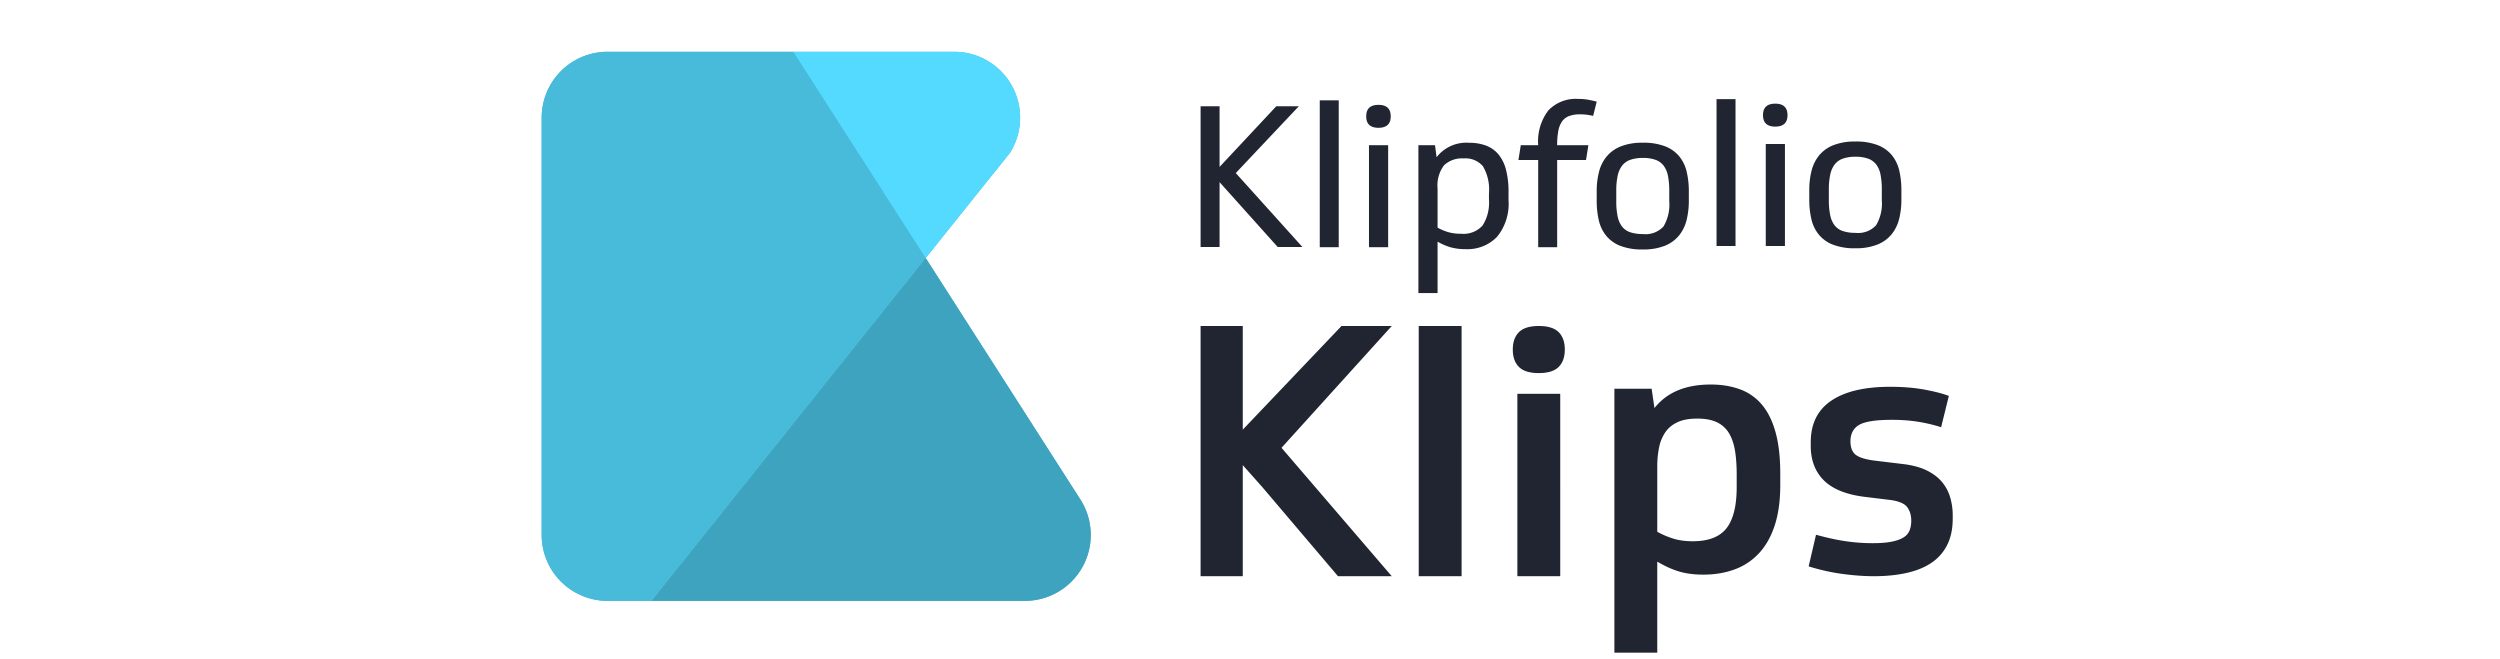 <svg viewBox="0 0 129 60" fill="none" xmlns="http://www.w3.org/2000/svg" height="34px"><path fill-rule="evenodd" clip-rule="evenodd" d="m49.05 45.475-14.08-21.98 7.68-9.59a6 6 0 0 0-5.08-9.19H6a6 6 0 0 0-6 6v38a6 6 0 0 0 6 6h38.05a6 6 0 0 0 5-9.24" fill="#48BBDB"></path><path fill-rule="evenodd" clip-rule="evenodd" d="M49.05 45.475a6 6 0 0 1-5 9.24H10l24.97-31.22 14.08 21.98Z" fill="#3EA3BF"></path><path fill-rule="evenodd" clip-rule="evenodd" d="M34.97 23.495 10 54.715H6a6 6 0 0 1-6-6v-38a6 6 0 0 1 6-6h16.92l12.05 18.78Z" fill="#48BBDB"></path><path fill-rule="evenodd" clip-rule="evenodd" d="m42.65 13.905-7.68 9.59-12.05-18.78h14.65a6 6 0 0 1 5.08 9.19" fill="#54DAFF"></path><path d="M61.729 16.587v5.904h-1.728V9.675h1.728V15.2l5.165-5.526h2.053l-5.742 6.084 6.066 6.732h-2.25l-5.292-5.904ZM72.58 22.509h-1.728V9.135h1.728v13.374ZM76.198 9.549c.744 0 1.116.348 1.116 1.044 0 .696-.372 1.044-1.116 1.044-.744 0-1.116-.348-1.116-1.044 0-.696.372-1.044 1.116-1.044Zm-.864 3.672h1.746v9.288h-1.746V13.22ZM88.042 18.206a4.777 4.777 0 0 1-1.044 3.357 3.76 3.76 0 0 1-2.898 1.125c-.44.005-.88-.05-1.305-.162a5.325 5.325 0 0 1-1.215-.522v4.68h-1.746V13.22h1.512l.144 1.098a3.417 3.417 0 0 1 2.988-1.314 4.254 4.254 0 0 1 1.512.252c.437.163.824.436 1.125.792.33.409.567.885.693 1.395.168.674.246 1.367.234 2.061v.702Zm-1.782-.594a4.173 4.173 0 0 0-.55-2.475 2.08 2.08 0 0 0-1.754-.71 2.357 2.357 0 0 0-1.782.62 3.02 3.02 0 0 0-.594 2.115v3.564c.31.175.64.314.981.414.372.102.757.15 1.143.144a2.343 2.343 0 0 0 1.98-.756c.438-.704.64-1.53.576-2.358v-.558ZM95.313 13.22l-.216 1.35H92.47v7.939h-1.728V14.57h-1.8l.216-1.35h1.584a4.657 4.657 0 0 1 .927-3.168 3.457 3.457 0 0 1 2.726-1.044c.314-.003.628.025.937.08.249.045.495.102.738.171l-.324 1.296a4.832 4.832 0 0 0-1.17-.144 2.814 2.814 0 0 0-1.035.162c-.26.1-.482.275-.639.504a2.26 2.26 0 0 0-.333.873 6.988 6.988 0 0 0-.1 1.27h2.844ZM100.264 12.996a5.434 5.434 0 0 1 2.052.333c.501.194.944.513 1.287.927.326.411.553.892.666 1.404a7.75 7.75 0 0 1 .19 1.764v.846c.005.6-.064 1.199-.207 1.782a3.588 3.588 0 0 1-.694 1.404 3.21 3.21 0 0 1-1.296.927 5.265 5.265 0 0 1-1.998.333 5.432 5.432 0 0 1-2.051-.333 3.134 3.134 0 0 1-1.287-.927 3.46 3.46 0 0 1-.666-1.404 7.839 7.839 0 0 1-.19-1.782v-.846a7.125 7.125 0 0 1 .207-1.764c.125-.514.362-.993.694-1.404a3.215 3.215 0 0 1 1.295-.927 5.263 5.263 0 0 1 1.998-.333Zm.018 8.316a2.208 2.208 0 0 0 1.872-.693c.408-.692.59-1.494.523-2.295v-.936a6.912 6.912 0 0 0-.118-1.377 2.223 2.223 0 0 0-.396-.927 1.63 1.63 0 0 0-.737-.531 3.307 3.307 0 0 0-1.144-.171c-.39-.01-.78.047-1.151.171a1.62 1.62 0 0 0-.747.53c-.203.276-.341.593-.406.928a6.45 6.45 0 0 0-.126 1.377v.936c-.007.465.035.93.126 1.386.063.336.201.653.406.927.194.24.453.418.747.513.372.117.76.171 1.151.162ZM108.711 22.4h-1.728V9.026h1.728V22.4ZM112.329 9.44c.744 0 1.116.348 1.116 1.044 0 .697-.372 1.045-1.116 1.044-.744 0-1.116-.348-1.116-1.044 0-.695.372-1.043 1.116-1.044Zm-.864 3.672h1.746V22.4h-1.746v-9.288ZM119.62 12.887c.7-.022 1.397.091 2.053.333.501.194.944.513 1.287.927.325.412.553.892.666 1.405.13.578.193 1.17.189 1.763v.846c.005.6-.064 1.2-.207 1.782a3.585 3.585 0 0 1-.694 1.404 3.198 3.198 0 0 1-1.296.927 5.265 5.265 0 0 1-1.998.333 5.433 5.433 0 0 1-2.051-.333 3.13 3.13 0 0 1-1.287-.927 3.462 3.462 0 0 1-.666-1.404 7.85 7.85 0 0 1-.189-1.782v-.846a7.082 7.082 0 0 1 .207-1.764c.125-.513.361-.992.692-1.404a3.226 3.226 0 0 1 1.296-.927 5.267 5.267 0 0 1 1.998-.333Zm.019 8.316a2.214 2.214 0 0 0 1.872-.692 3.881 3.881 0 0 0 .521-2.295v-.936a6.912 6.912 0 0 0-.117-1.377 2.224 2.224 0 0 0-.395-.928 1.63 1.63 0 0 0-.739-.53 3.284 3.284 0 0 0-1.142-.172 3.372 3.372 0 0 0-1.152.172 1.62 1.62 0 0 0-.747.53 2.31 2.31 0 0 0-.405.928 6.366 6.366 0 0 0-.126 1.377v.936c-.007.465.035.93.126 1.385.062.336.201.654.405.928.194.24.453.417.747.512.372.117.762.172 1.152.162Z" fill="#202531"></path><path fill-rule="evenodd" clip-rule="evenodd" d="M79.864 52.47h3.904V29.685h-3.904v22.783ZM108.817 43.174c0-.768-.048-1.461-.144-2.08-.096-.618-.272-1.152-.528-1.6a2.528 2.528 0 0 0-1.088-1.024c-.469-.234-1.078-.352-1.824-.352-.747 0-1.355.112-1.824.336-.47.224-.838.533-1.104.928a3.77 3.77 0 0 0-.56 1.392 8.612 8.612 0 0 0-.16 1.696v5.952a7.754 7.754 0 0 0 1.568.656c.49.139 1.045.208 1.664.208 1.429 0 2.453-.394 3.072-1.184.618-.79.928-2.037.928-3.744v-1.184Zm3.968 1.024c0 1.387-.166 2.592-.496 3.616-.331 1.024-.805 1.872-1.424 2.544a5.647 5.647 0 0 1-2.224 1.488c-.864.32-1.819.48-2.864.48-.811 0-1.531-.091-2.16-.272-.63-.181-1.307-.485-2.032-.912v8.288h-3.904V35.398h3.392l.256 1.76c1.13-1.43 2.837-2.144 5.12-2.144.981 0 1.867.144 2.656.432a4.695 4.695 0 0 1 2 1.392c.544.64.96 1.478 1.248 2.512.288 1.035.432 2.288.432 3.76v1.088ZM124.009 42.26c.853.108 1.568.305 2.144.593.576.288 1.035.64 1.376 1.056.341.416.586.886.736 1.408.149.523.224 1.05.224 1.584v.32c0 .939-.171 1.744-.512 2.416a4.218 4.218 0 0 1-1.456 1.632c-.629.416-1.387.72-2.272.912-.886.192-1.862.288-2.928.288-.896 0-1.856-.07-2.88-.208a18.632 18.632 0 0 1-3.072-.688l.672-2.88c1.003.277 1.909.475 2.72.592.811.118 1.621.176 2.432.176.725 0 1.317-.048 1.776-.144.458-.096.816-.23 1.072-.4a1.32 1.32 0 0 0 .528-.64c.096-.256.144-.544.144-.864 0-.49-.123-.901-.368-1.232-.245-.33-.763-.55-1.552-.656l-2.368-.288c-1.664-.213-2.891-.714-3.68-1.504-.789-.79-1.184-1.834-1.184-3.136v-.32c0-1.685.624-2.95 1.872-3.792 1.248-.842 3.034-1.264 5.36-1.264 1.152 0 2.192.086 3.12.256.928.17 1.669.363 2.224.576l-.704 2.848a14.527 14.527 0 0 0-2.192-.512 15.476 15.476 0 0 0-2.288-.16c-1.472 0-2.469.155-2.992.464-.523.31-.784.806-.784 1.488 0 .576.16.987.48 1.232.32.245.885.422 1.696.528l2.656.32ZM88.846 52.47h3.904V35.86h-3.904V52.47ZM90.798 29.685c.832 0 1.435.187 1.808.56.373.374.56.9.56 1.584 0 .683-.187 1.21-.56 1.584-.373.374-.976.56-1.808.56-.832 0-1.435-.186-1.808-.56-.374-.373-.56-.901-.56-1.584s.186-1.21.56-1.584c.373-.373.976-.56 1.808-.56M77.409 29.685h-4.576l-8.992 9.44v-9.44h-3.84v22.784h3.84V42.353l1.762 1.98 6.91 8.136h4.896L67.37 40.777l10.039-11.092Z" fill="#202531"></path></svg>